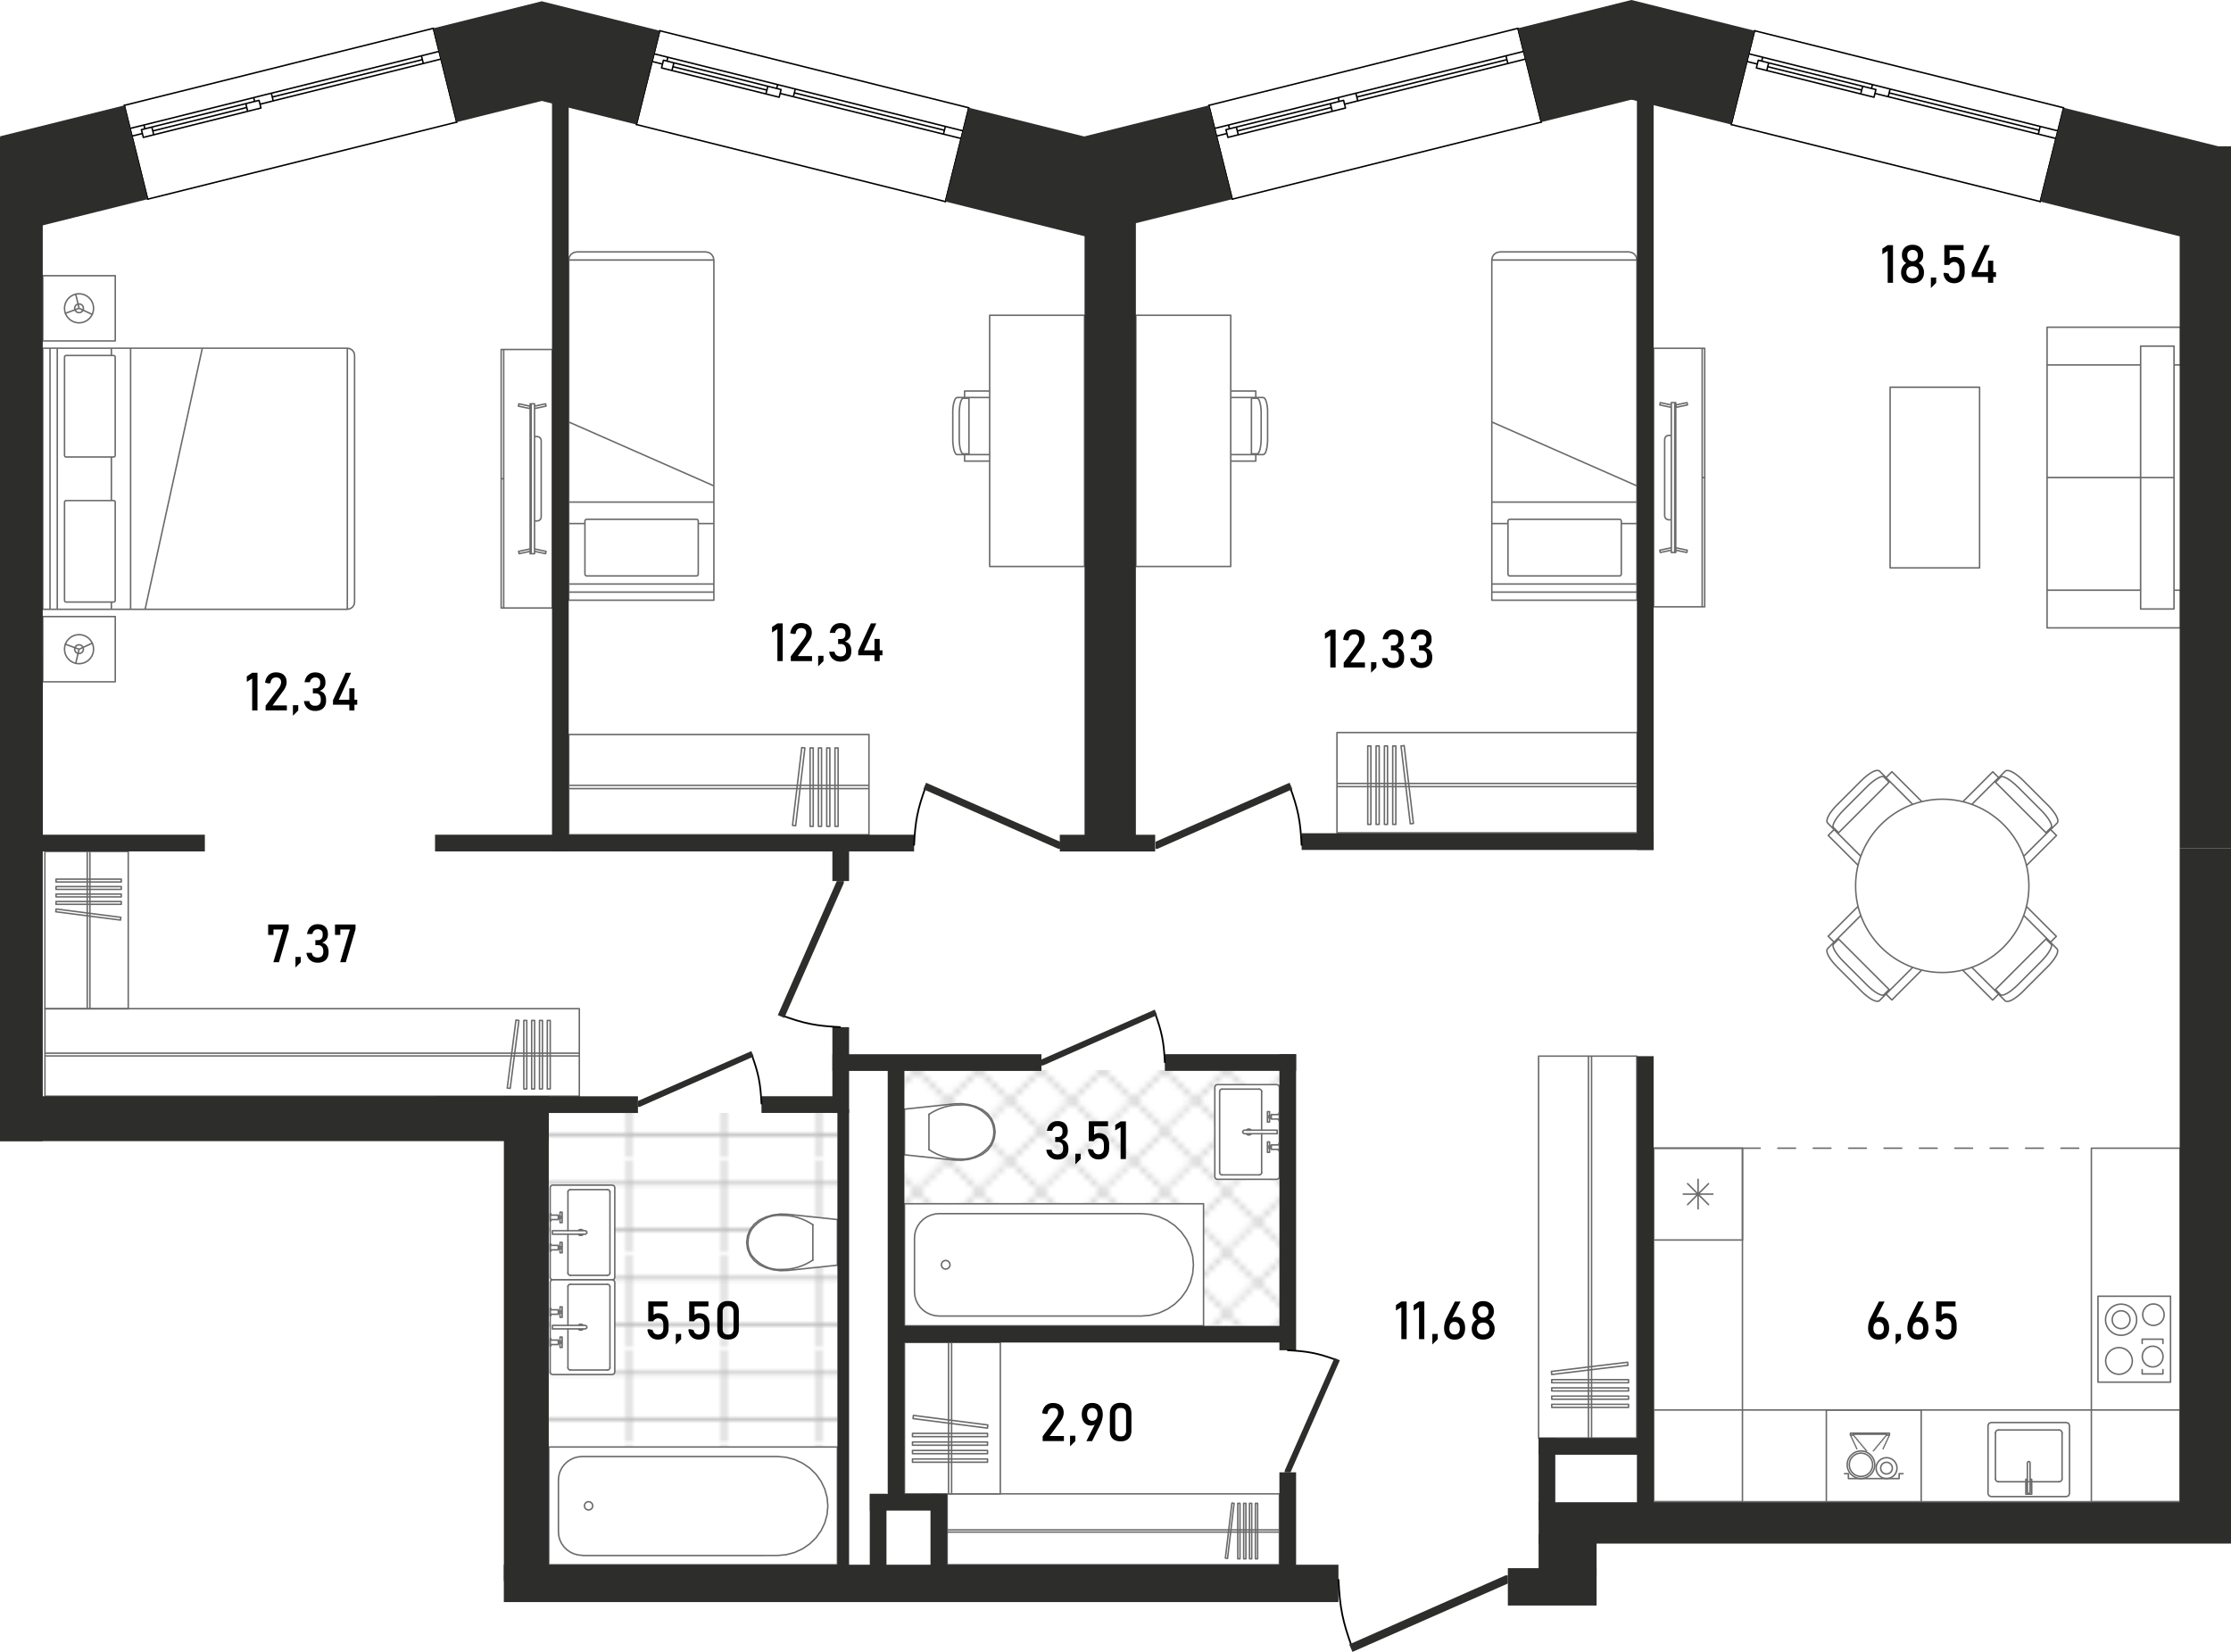 <svg xmlns="http://www.w3.org/2000/svg" viewBox="0 0 378.21 280.01"><defs><pattern id="_Новый_узор_2" width="22.92" height="23.17" x="0" y="0" patternTransform="matrix(.7 0 0 .67 -2533.74 -2038.39)" patternUnits="userSpaceOnUse"><g fill="none"><path d="M0 0h22.92v23.17H0z"/><path stroke="#b5b5b5" stroke-miterlimit="10" stroke-width=".25" d="M22.69 17.61v11.12H.23V17.61h22.46m.11-.11H.12v11.34H22.8V17.5ZM22.69 6.03v11.12H.23V6.03h22.46m.11-.11H.12v11.34H22.8V5.92ZM22.69-5.56V5.56H.23V-5.56h22.46m.11-.11H.12V5.67H22.8V-5.67Z"/></g></pattern><pattern id="_Новый_узор_4" width="9.82" height="9.82" x="0" y="0" patternTransform="matrix(1.05 0 0 1.03 223.75 1067.21)" patternUnits="userSpaceOnUse"><g fill="none"><path d="M0 0h9.82v9.82H0z"/><g fill-rule="evenodd" stroke-linecap="round" stroke-width=".25" clip-path="url(#clippath)"><path stroke="#e6e6e6" stroke-linejoin="round" d="m14.73 19.65-4.91-4.92 4.91-4.91 4.91 4.91-4.91 4.92zM4.91 19.65 0 14.73l4.91-4.91 4.91 4.91-4.91 4.92zM-4.91 19.65l-4.91-4.92 4.91-4.91L0 14.73l-4.91 4.92z"/><path stroke="#e6e6e6" stroke-linejoin="round" d="M14.73 9.82 9.82 4.91 14.73 0l4.91 4.91-4.91 4.91z"/><path stroke="#999" stroke-miterlimit="3" d="M4.91 9.82 0 4.91 4.91 0l4.91 4.91-4.91 4.91z"/><path stroke="#e6e6e6" stroke-linejoin="round" d="m-4.91 9.82-4.91-4.91L-4.91 0 0 4.91l-4.91 4.91zM14.73 0 9.82-4.91l4.91-4.91 4.91 4.91L14.73 0zM4.91 0 0-4.91l4.91-4.91 4.91 4.91L4.91 0zM-4.91 0l-4.91-4.91 4.91-4.91L0-4.91-4.91 0z"/></g></g></pattern><clipPath id="clippath"><path fill="none" d="M0 0h9.82v9.82H0z"/></clipPath></defs><g id="Flats"><path id="fl35" fill="#fff" fill-rule="evenodd" d="m371.42 33.76-25.55.41-52.39-13.06-19.43-11-12.77 10.59-52.38 13.06-48.63.41-52.38-13.06-13.93-12.4L77.42 20.7 25.04 33.76l-21.41 3.9 1.79 150.38 84.71 1.61 1.04 81.87 178.99.05v-10.38l104.67.46V46.42l-3.41-12.66z"/></g><g id="Grid"><path fill="url(#_Новый_узор_2)" d="M93.03 188.65h48.93v76.58H93.03z"/><path fill="url(#_Новый_узор_4)" d="M153.33 181.38h63.57v43.35h-63.57z"/></g><g id="Mebel"><g fill="none" stroke="#6a6a6a" stroke-linecap="round" stroke-linejoin="round" stroke-width=".25"><path d="M347.03 100.03V80.94m0 0h15.85m0 0v19.09m0 0h-15.85M347.03 80.95V61.86m0 0h15.85m0 0v19.09m0 0h-15.85M347.03 61.86v-6.39m0 0h22.65m0 0v6.39m0 0h-1.13m-5.66 0h-15.85M347.03 106.43v-6.39m0 0h15.85m5.66 0h1.13m0 0v6.39m0 0h-22.65M368.55 80.95h-5.66m0 0V58.67m0 0h5.66m0 0v22.28M368.55 80.95h-5.66m0 0v22.28m0 0h5.66m0 0V80.95"/></g><g fill="none" stroke="#6a6a6a" stroke-linecap="round" stroke-linejoin="round" stroke-width=".25"><path d="M288.99 102.86V59.04m0 0h-8.66m0 0v43.82m0 0h8.66M288.56 102.86V59.04M288.99 80.95h-.43M288.99 102.86h-.43M283.91 68.24h-.58m0 0v25.41m0 0h.58m0 0V68.24M283.33 69.05l-1.95-.41m0 0 .08-.39m0 0 1.87.39m0 0v.41M283.33 73.8h-.48m0 0-.32.09m0 0-.24.24m0 0-.09.33m0 0v13m0 0 .09.32m0 0 .24.24m0 0 .32.09m0 0h.48m0 0v-14.3M284.12 69.05l1.95-.41m0 0-.08-.39m0 0-1.87.39m0 0v.41M283.33 92.85l-1.95.41m0 0 .08.39m0 0 1.87-.39m0 0v-.41M284.08 92.85l1.95.41m0 0-.08.39m0 0-1.87-.39m0 0v-.41M284.08 68.24h-.17m0 0v25.41m0 0h.17m0 0V68.24"/></g><path fill="none" stroke="#6a6a6a" stroke-linecap="round" stroke-linejoin="round" stroke-width=".25" d="M335.59 96.26h-15.17V65.64h15.17z"/><g fill="none" stroke="#6a6a6a" stroke-linecap="round" stroke-linejoin="round" stroke-width=".25"><path d="M295.4 210.19h-15.06m0 0v-15.56m0 0h15.06m0 0v15.56M287.87 199.9v5.02M289.64 200.64l-3.55 3.55M290.38 202.41h-5.03M289.64 204.19l-3.55-3.55"/></g><path fill="none" stroke="#6a6a6a" stroke-linecap="round" stroke-linejoin="round" stroke-width=".25" d="M350.33 241.13h-12.8m0 0-.36.15m0 0-.15.35m0 0v11.55m0 0 .15.35m0 0 .36.15m0 0h12.8m0 0 .35-.15m0 0 .15-.35m0 0v-11.55m0 0-.15-.35m0 0-.35-.15M349.07 242.39h-10.29M338.28 242.89v7.78M338.78 251.17h10.29M349.57 250.67v-7.78"/><path fill="#999" fill-rule="evenodd" d="M349.07 242.39h.07s-.03-.07-.07-.07-.07.03-.07.07.03.07.07.07.07-.03.07-.07h-.07Z"/><path fill="none" stroke="#6a6a6a" stroke-linecap="round" stroke-linejoin="round" stroke-width=".25" d="M338.28 242.89c0-.28.23-.5.5-.5M338.78 251.17c-.28 0-.5-.22-.5-.5M349.57 250.67c0 .28-.22.5-.5.5M349.07 242.39c.28 0 .5.22.5.5M344.15 247.96l-.07-.16m0 0-.16-.07m0 0-.16.07m0 0-.07.16m0 0v4.97m0 0 .07.16m0 0 .16.07m0 0 .16-.07m0 0 .07-.16m0 0v-4.97M344.43 251.65h-.27m0 0v1.28m0 0-.07.16m0 0-.16.07m0 0-.16-.07m0 0-.07-.16m0 0v-1.28m0 0h-.27m0 0v1.63m0 0h1m0 0v-1.63M344.42 250.75h-.27m0 0v.88m0 0h.27m0 0v-.88M343.43 250.75v.88m0 0h.27m0 0v-.88m0 0h-.27M280.33 239h89.27m0 0v15.56m0 0h-89.27m0 0V239"/><g fill="none" stroke="#6a6a6a" stroke-linecap="round" stroke-linejoin="round" stroke-width=".25"><path d="M355.66 219.72v14.56m0 0h12.3m0 0v-14.56m0 0h-12.3M363.15 227h3.52M366.67 227v.73M363.15 227v.73M363.15 232.89h3.52M366.67 232.16v.73M363.15 232.16v.73M365.06 221.03c1.01 0 1.82.82 1.82 1.82s-.82 1.82-1.82 1.82-1.82-.82-1.82-1.82.81-1.82 1.82-1.82ZM359.58 221.06c1.46 0 2.64 1.18 2.64 2.64s-1.18 2.64-2.64 2.64-2.64-1.18-2.64-2.64 1.18-2.64 2.64-2.64Z"/><path d="M359.58 222.19c.83 0 1.51.67 1.51 1.51s-.67 1.51-1.51 1.51-1.51-.67-1.51-1.51.67-1.51 1.51-1.51ZM364.93 228.19c.97 0 1.76.79 1.76 1.76s-.79 1.76-1.76 1.76-1.76-.79-1.76-1.76.79-1.76 1.76-1.76ZM359.22 228.43c1.25 0 2.26 1.01 2.26 2.26s-1.01 2.26-2.26 2.26-2.26-1.01-2.26-2.26 1.01-2.26 2.26-2.26Z"/></g><g fill="none" stroke="#6a6a6a" stroke-linecap="round" stroke-linejoin="round" stroke-width=".25"><path d="M313.14 248.29c0-1.29 1.05-2.34 2.34-2.34s2.34 1.05 2.34 2.34-1.05 2.34-2.34 2.34-2.34-1.05-2.34-2.34Z"/><path d="M313.5 248.29c0-1.1.89-1.98 1.98-1.98s1.98.89 1.98 1.98-.89 1.98-1.98 1.98-1.98-.89-1.98-1.98ZM318.05 248.86c0-.98.79-1.77 1.77-1.77s1.77.79 1.77 1.77-.79 1.77-1.77 1.77-1.77-.79-1.77-1.77Z"/><path d="M318.82 248.86c0-.55.44-.99.99-.99s.99.44.99.99-.44.99-.99.99-.99-.44-.99-.99ZM312.69 249.8h.66m0 0v.83m0 0h8.6m0 0v-.83m0 0h.66M313.7 242.94h6.61m0 0v.33m0 0h-.5m0 0v-.16m0 0h-5.62m0 0v.16m0 0h-.5m0 0v-.33M313.7 243.26l.03.07m.1.21.03.07m.1.21.03.07m.1.21.03.07m.1.21.03.07m.1.21.03.07m.1.21.03.07m.1.21.03.07m.1.21.03.07M320.31 243.26l-.03.07m-.1.21-.03.07m-.1.21-.03.07m-.1.21-.03.07m-.1.21-.03.07m-.1.21-.03.07m-.1.21-.03.07m-.1.21-.03.07m-.1.21-.03.07M313.7 243.26h.05m.08 0h.08m.08 0h.08m.08 0h.05m0 0 .03.04m.15.18.05.06m.15.18.05.06m.15.18.05.06m.15.18.05.06m.15.18.05.06m.15.18.05.06m.15.18.05.06m.15.18.05.06m.15.18.05.06m.15.18.05.06m.15.18.03.04M320.31 243.26h-.05m-.08 0h-.08m-.08 0h-.08m-.08 0h-.05m0 0-.03.04m-.15.18-.05.06m-.15.18-.05.06m-.15.18-.05.06m-.15.18-.05.06m-.15.18-.05.06m-.15.18-.05.06m-.15.18-.05.06m-.15.18-.05.06m-.15.18-.05.06m-.15.18-.05.06m-.15.18-.03.04M325.69 254.57v-15.56m0 0h-16.08m0 0v15.56m0 0h16.08"/></g><path fill="none" stroke="#6a6a6a" stroke-linecap="round" stroke-linejoin="round" stroke-width=".25" d="M295.39 194.63v59.93h-15.06v-59.93zM369.6 194.63v59.93h-15.06v-59.93z"/><path fill="none" stroke="#6a6a6a" stroke-dasharray="0 0 3 3" stroke-linecap="round" stroke-linejoin="round" stroke-width=".25" d="M295.39 194.63h59.15"/><g fill="none" stroke="#6a6a6a" stroke-linecap="round" stroke-linejoin="round" stroke-width=".25"><path d="M169.58 253.22h-16.25m0 0v-25.66m0 0h16.25m0 0v25.66M161.32 227.57h-.52m0 0v25.66m0 0h.52m0 0v-25.66M154.69 247.86h12.72m0 0v-.55m0 0h-12.72m0 0v.55M154.69 246.41h12.72m0 0v-.55m0 0h-12.72m0 0v.55M154.69 244.97h12.72m0 0v-.54m0 0h-12.72m0 0v.54M154.69 243.52h12.72m0 0v-.55m0 0h-12.72m0 0v.55M154.78 240.46l12.62 1.62m0 0 .06-.54m0 0-12.62-1.62m0 0-.06.54"/></g><g fill="none" stroke="#6a6a6a" stroke-linecap="round" stroke-linejoin="round" stroke-width=".25"><path d="M216.89 253.22v12.01m0 0h-56.32m0 0v-12.01m0 0h56.32M160.58 259.32v.38m0 0h56.32m0 0v-.38m0 0h-56.32M213.2 264.23v-9.4m0 0h-.38m0 0v9.4m0 0h.38M212.2 264.23v-9.4m0 0h-.38m0 0v9.4m0 0h.38M211.21 264.23v-9.4m0 0h-.38m0 0v9.4m0 0h.38M210.21 264.23v-9.4m0 0h-.38m0 0v9.4m0 0h.38M208.1 264.16l1.11-9.33m0 0-.37-.05m0 0-1.11 9.33m0 0 .37.05"/></g><g fill="none" stroke="#6a6a6a" stroke-linecap="round" stroke-linejoin="round" stroke-width=".25"><path d="M260.83 243.75h16.64m0 0v-64.73m0 0h-16.64m0 0v64.73M269.28 179.03h.53m0 0v64.73m0 0h-.53m0 0v-64.73M276.08 238.57h-13.02m0 0v-.53m0 0h13.02m0 0v.53M276.08 237.18h-13.02m0 0v-.53m0 0h13.02m0 0v.53M276.08 235.78h-13.02m0 0v-.53m0 0h13.02m0 0v.53M276.08 234.39h-13.02m0 0v-.53m0 0h13.02m0 0v.53M275.98 231.43l-12.92 1.56m0 0-.06-.52m0 0 12.92-1.56m0 0 .06.52"/></g><g fill="#fff" stroke="#6a6a6a" stroke-linecap="round" stroke-linejoin="round" stroke-width=".25"><path d="M93.03 245.28h48.93v19.96H93.03zM98.74 263.64l-.71-.06m0 0-.69-.18m0 0-.64-.29m0 0-.58-.4m0 0-.5-.49m0 0-.41-.57m0 0-.3-.63m0 0-.18-.67m0 0-.06-.69m0 0v-8.79m0 0 .06-.69m0 0 .18-.67m0 0 .3-.63m0 0 .41-.57m0 0 .5-.49m0 0 .58-.4m0 0 .64-.29m0 0 .69-.18m0 0 .71-.06m0 0h33.03m0 0 1.49.13m0 0 1.44.38m0 0 1.35.62m0 0 1.22.84m0 0 1.06 1.03m0 0 .86 1.2m0 0 .63 1.32m0 0 .39 1.41m0 0 .13 1.46m0 0-.13 1.46m0 0-.39 1.41m0 0-.63 1.32m0 0-.86 1.2m0 0-1.06 1.03m0 0-1.22.84m0 0-1.35.62m0 0-1.44.38m0 0-1.49.13m0 0H98.74"/><path d="M99.08 255.25c0-.39.31-.7.7-.7s.7.32.7.7-.31.7-.7.7-.7-.31-.7-.7Z"/></g><g fill="#fff" stroke="#6a6a6a" stroke-linecap="round" stroke-linejoin="round" stroke-width=".25"><path d="M153.33 204.05h50.7v20.68h-50.7zM159.24 223.08l-.73-.06m0 0-.71-.19m0 0-.67-.3m0 0-.6-.41m0 0-.52-.51m0 0-.42-.59m0 0-.31-.65m0 0-.19-.7m0 0-.06-.72m0 0v-9.1m0 0 .06-.72m0 0 .19-.7m0 0 .31-.65m0 0 .42-.59m0 0 .52-.51m0 0 .6-.41m0 0 .67-.3m0 0 .71-.19m0 0 .73-.06m0 0h34.22m0 0 1.54.13m0 0 1.49.39m0 0 1.4.64m0 0 1.27.87m0 0 1.09 1.07m0 0 .89 1.24m0 0 .65 1.37m0 0 .4 1.46m0 0 .13 1.51m0 0-.13 1.51m0 0-.4 1.46m0 0-.65 1.37m0 0-.89 1.24m0 0-1.09 1.07m0 0-1.27.87m0 0-1.4.64m0 0-1.49.39m0 0-1.54.13m0 0h-34.22"/><path d="M159.59 214.39c0-.4.33-.73.73-.73.4 0 .73.33.73.73s-.33.73-.73.73-.73-.33-.73-.73Z"/></g><g fill="#fff" stroke="#6a6a6a" stroke-linecap="round" stroke-linejoin="round" stroke-width=".25"><path d="M141.96 206.72v7.74l-8.42.89-1.24.04-1.24-.15-1.19-.34-1.13-.52-.89-.7-.69-.91-.43-1.05-.15-1.13.15-1.13.43-1.05.69-.9.89-.71 1.13-.52 1.19-.34 1.24-.15 1.24.04 8.42.89zM137.8 213.59v-2.99M137.8 210.6v-3"/><path d="M126.79 210.6c0 .8.23 1.58.64 2.23M127.44 212.82c1.25 1.61 3.08 2.48 4.96 2.36M132.4 215.18c1.9.05 3.77-.5 5.4-1.59M137.8 207.6c-1.64-1.09-3.51-1.65-5.4-1.59M132.4 206.01c-1.88-.12-3.71.75-4.96 2.36M127.44 208.37c-.41.65-.64 1.42-.64 2.23"/></g><g fill="#fff" stroke="#6a6a6a" stroke-linecap="round" stroke-linejoin="round" stroke-width=".25"><path d="M153.33 188.01v7.74l8.42.89 1.24.04 1.23-.15 1.2-.34 1.12-.52.9-.7.68-.91.43-1.05.15-1.13-.15-1.13-.43-1.05-.68-.91-.9-.7-1.12-.52-1.2-.34-1.23-.15-1.24.04-8.42.89zM157.48 194.87v-2.99M157.48 191.88v-2.99"/><path d="M168.49 191.88c0 .8-.23 1.58-.64 2.23M167.85 194.1c-1.25 1.61-3.08 2.48-4.96 2.36M162.89 196.46c-1.9.05-3.77-.5-5.4-1.59M157.48 188.89c1.64-1.09 3.51-1.65 5.4-1.59M162.89 187.29c1.88-.12 3.71.75 4.96 2.36M167.85 189.65c.41.65.64 1.42.64 2.23"/></g><g fill="#fff" stroke="#6a6a6a" stroke-linecap="round" stroke-linejoin="round" stroke-width=".25"><path d="M104.22 201.27v15.29l-.12.27-.29.11H93.68l-.29-.11-.12-.27v-15.29l.12-.27.29-.11h10.13l.29.11.12.27zM96.28 202.02v6.59m0 .61v6.59M96.69 216.18h6.3M103.4 215.8v-13.78M102.99 201.65h-6.3"/><path d="M96.69 216.18c-.23 0-.41-.17-.41-.38M103.4 215.8c0 .21-.18.38-.41.38M102.99 201.65c.23 0 .41.17.41.38M96.28 202.02c0-.21.18-.38.41-.38M98.01 208.61c.1-.12.26-.2.44-.2s.34.08.44.2h-.88Zm.88.61c-.1.12-.26.2-.44.2s-.34-.08-.44-.2h.88ZM93.65 209.22v-.61m0 0h5.61m0 0 .22.17m0 0v.26m0 0-.22.17m0 0h-5.61M94.64 206.73h-1.18m0 0v.06m0 0h-.1m0 0v.19m0 0h-.1m0 0v-1.26m0 0h.1m0 0v.19m0 0h.1m0 0v.06m0 0h1.18m0 0v.22m0 0h.3m0 0v-.72m0 0h.36m0 0v1.77m0 0h-.36m0 0v-.72m0 0h-.3m0 0v.21M94.64 211.1h-1.18m0 0v-.06m0 0h-.1m0 0v-.19m0 0h-.1m0 0v1.26m0 0h.1m0 0v-.19m0 0h.1m0 0v-.06m0 0h1.18m0 0v-.22m0 0h.3m0 0v.72m0 0h.36m0 0v-1.77m0 0h-.36m0 0v.72m0 0h-.3m0 0v-.21M94.94 206.18l.05.05M94.94 206.51l.05-.05M94.64 206.18v.33M94.94 211.64l.05-.04M94.94 211.32l.05.04M94.64 211.64v-.32M94.94 206.35c0-.09.08-.16.18-.16s.18.07.18.16-.08.16-.18.16-.18-.07-.18-.16ZM94.94 211.48c0-.09.08-.16.18-.16s.18.07.18.16-.08.16-.18.16-.18-.07-.18-.16Z"/></g><g fill="#fff" stroke="#6a6a6a" stroke-linecap="round" stroke-linejoin="round" stroke-width=".25"><path d="M205.94 184.23v15.29l.12.27.29.11h10.13l.29-.11.12-.27v-15.29l-.12-.27-.29-.11h-10.13l-.29.11-.12.27zM213.88 184.99v6.59m0 .61v6.59M213.47 199.15h-6.3M206.76 198.77v-13.78M207.17 184.61h6.3"/><path d="M213.47 199.15c.23 0 .41-.17.41-.38M206.76 198.77c0 .21.18.38.41.38M207.17 184.61c-.23 0-.41.17-.41.38M213.88 184.99c0-.21-.18-.38-.41-.38M212.15 191.58c-.1-.12-.26-.2-.44-.2s-.34.08-.44.2h.88Zm-.88.61c.1.12.26.2.44.2s.34-.08.44-.2h-.88ZM216.51 192.18v-.61m0 0h-5.61m0 0-.22.17m0 0v.26m0 0 .22.17m0 0h5.61M215.52 189.69h1.18m0 0v.06m0 0h.1m0 0v.19m0 0h.1m0 0v-1.26m0 0h-.1m0 0v.19m0 0h-.1m0 0v.06m0 0h-1.18m0 0v.22m0 0h-.3m0 0v-.72m0 0h-.36m0 0v1.77m0 0h.36m0 0v-.72m0 0h.3m0 0v.21M215.52 194.07h1.18m0 0v-.06m0 0h.1m0 0v-.19m0 0h.1m0 0v1.26m0 0h-.1m0 0v-.19m0 0h-.1m0 0v-.06m0 0h-1.18m0 0v-.22m0 0h-.3m0 0v.72m0 0h-.36m0 0v-1.77m0 0h.36m0 0v.72m0 0h.3m0 0v-.21M215.22 189.15l-.05.05M215.22 189.48l-.05-.05M215.52 189.15v.33M215.22 194.61l-.05-.05M215.22 194.28l-.05.05M215.52 194.61v-.33M215.22 189.31c0-.09-.08-.16-.18-.16s-.18.07-.18.16.08.16.18.16.18-.07.18-.16ZM215.22 194.45c0-.09-.08-.16-.18-.16s-.18.07-.18.16.08.16.18.16.18-.07.18-.16Z"/></g><g fill="#fff" stroke="#6a6a6a" stroke-linecap="round" stroke-linejoin="round" stroke-width=".25"><path d="M104.22 217.32v15.29l-.12.27-.29.11H93.68l-.29-.11-.12-.27v-15.29l.12-.27.29-.11h10.13l.29.11.12.27zM96.28 218.07v6.59m0 .61v6.59M96.69 232.23h6.3M103.4 231.85v-13.78M102.99 217.7h-6.3"/><path d="M96.69 232.23c-.23 0-.41-.17-.41-.38M103.4 231.85c0 .21-.18.38-.41.38M102.99 217.7c.23 0 .41.17.41.38M96.28 218.07c0-.21.18-.38.41-.38M98.01 224.66c.1-.12.26-.2.44-.2s.34.08.44.2h-.88Zm.88.61c-.1.12-.26.2-.44.2s-.34-.08-.44-.2h.88ZM93.65 225.27v-.61m0 0h5.61m0 0 .22.17m0 0v.26m0 0-.22.17m0 0h-5.61M94.64 222.78h-1.18m0 0v.06m0 0h-.1m0 0v.19m0 0h-.1m0 0v-1.26m0 0h.1m0 0v.19m0 0h.1m0 0v.06m0 0h1.18m0 0v.22m0 0h.3m0 0v-.72m0 0h.36m0 0v1.77m0 0h-.36m0 0v-.72m0 0h-.3m0 0v.21M94.64 227.15h-1.18m0 0v-.06m0 0h-.1m0 0v-.19m0 0h-.1m0 0v1.26m0 0h.1m0 0v-.19m0 0h.1m0 0v-.06m0 0h1.18m0 0v-.22m0 0h.3m0 0v.72m0 0h.36m0 0v-1.77m0 0h-.36m0 0v.72m0 0h-.3m0 0v-.21M94.94 222.23l.05.05M94.94 222.56l.05-.05M94.64 222.23v.33M94.94 227.69l.05-.04M94.94 227.37l.05.04M94.64 227.69v-.32M94.94 222.4c0-.09.08-.16.18-.16s.18.07.18.16-.08.16-.18.16-.18-.07-.18-.16ZM94.94 227.53c0-.09.08-.16.18-.16s.18.07.18.16-.08.16-.18.16-.18-.07-.18-.16Z"/></g><g fill="none" stroke="#6a6a6a" stroke-linecap="round" stroke-linejoin="round" stroke-width=".25"><path d="m347.05 136.37-3.99-3.99m0 0-.41-.4m0 0-.42-.36m0 0-.41-.32m0 0-.39-.27m0 0h-.02m0 0-.36-.21m0 0-.32-.14m0 0h-.02m0 0-.27-.07m0 0h-.03m0 0h-.21m0 0h-.03m0 0h-.03m0 0h-.03m0 .01-.15.08m0 0-.02.02m0 0h-.01m0 0-1.1 1.1m0 0-1-1m0 0-5.07 5.07m10.8 10.8 5.07-5.07m0 0-1-1m0 0 1.1-1.1m0 0h.01m0-.01.02-.02m0 0 .08-.15m0 0v-.03m.01 0v-.03m0 0v-.03m0 0v-.21m0 0v-.03m0 0-.07-.27m0 0v-.02m0 0-.14-.32m0 0-.21-.37m0 0v-.02m-.01 0-.27-.39m0 0-.32-.41m0 0-.36-.42m0 0-.4-.41M338.16 132.47l8.8 8.8M338.28 132.59l.87-.87M346.84 141.15l.87-.87M343.07 145.15l4.54-4.53M334.27 136.35l4.54-4.53M342.05 133.37l4 4M339.15 131.72c.34-.34 1.64.4 2.9 1.66M346.05 137.37c1.26 1.26 2 2.56 1.66 2.9M311.49 163.95l3.99 3.99m0 0 .41.4m0 0 .42.36m0 0 .41.32m0 0 .39.27m0 0h.02m0 .01.37.21m0 0 .32.14m0 0h.02m0 0 .27.07m0 0h.03m0 0h.21m0 0h.03m0 0h.03m0 0h.03m0-.01.15-.08m0 0 .02-.02m0 0h.01m0-.01 1.1-1.1m0 0 1 1m0 0 5.07-5.07m-10.8-10.8-5.07 5.07m0 0 1 1m0 0-1.1 1.1m0 0h0m0 .01-.02.02m0 0-.08.15m0 0v.03m-.01 0v.03m0 0v.03m0 0v.21m0 0v.03m0 0 .07.27m0 0v.02m0 0 .14.32m0 0 .21.36m0 0v.02m0 0 .27.39m0 0 .32.41m0 0 .36.42m0 0 .4.41M320.37 167.85l-8.8-8.8M320.25 167.73l-.87.88M311.69 159.17l-.87.87M315.46 155.17l-4.53 4.53M324.26 163.97l-4.53 4.53M316.48 166.95l-4-4M319.38 168.61c-.34.34-1.64-.4-2.9-1.66M312.48 162.95c-1.26-1.26-2-2.56-1.66-2.9M315.48 132.38l-3.99 3.99m0 0-.4.41m0 0-.36.42m0 0-.32.41m0 0-.27.39m0 0v.02m0 0-.21.37m0 0-.14.32m0 0v.02m0 0-.07.27m0 0v.03m0 0v.21m0 0v.03m0 0v.03m0 0v.03m.01 0 .08.15m0 0 .02.02m0 0h0m0 .01 1.1 1.1m0 0-1 1m0 0 5.07 5.07m10.8-10.8-5.07-5.07m0 0-1 1m0 0-1.1-1.1m0 0h0m0 0-.03-.02m0 0-.15-.08m0 0h-.03m0-.01h-.03m0 0h-.03m0 0h-.21m0 0h-.03m0 0-.27.07m0 0h-.02m0 0-.32.14m0 0-.37.21m0 0h-.01m0 0-.39.27m0 0-.41.32m0 0-.42.36m0 0-.41.4M311.57 141.27l8.8-8.8M311.69 141.15l-.87-.87M320.25 132.59l-.87-.87M324.26 136.35l-4.53-4.53M315.46 145.15l-4.53-4.53M312.48 137.37l4-4M310.82 140.28c-.34-.34.4-1.64 1.66-2.9M316.48 133.37c1.26-1.26 2.56-2 2.9-1.66M343.05 167.94l3.99-3.99m0 0 .4-.41m0 0 .36-.42m0 0 .32-.41m0 0 .27-.39m0 0v-.02m.01 0 .21-.36m0 0 .14-.32m0 0v-.02m0 0 .07-.27m0 0v-.03m0 0v-.21m0 0v-.03m0 0v-.03m0 0V161m-.01 0-.08-.15m0 0-.02-.02m0 0h-.01m0-.01-1.1-1.1m0 0 1-1m0 0-5.07-5.07m-10.8 10.8 5.07 5.07m0 0 1-1m0 0 1.1 1.1m0 0h.01m0 .01.02.02m0 0 .15.08m0 0h.03m0 .01h.03m0 0h.03m0 0h.21m0 0h.03m0 0 .27-.07m0 0h.03m0 0 .32-.14m0 0 .36-.21m0 0h.02m0-.01.39-.27m0 0 .41-.32m0 0 .42-.36m0 0 .41-.4M346.96 159.05l-8.8 8.8M346.84 159.17l.87.87M338.28 167.73l.87.88M334.27 163.97l4.54 4.53M343.07 155.17l4.54 4.53M346.05 162.95l-4 4M347.71 160.04c.34.34-.4 1.64-1.66 2.9M342.05 166.95c-1.26 1.26-2.56 2-2.9 1.66M343.95 150.16c0 8.11-6.58 14.69-14.69 14.69s-14.69-6.57-14.69-14.69 6.58-14.69 14.69-14.69 14.69 6.58 14.69 14.69Z"/></g><g fill="none" stroke="#6a6a6a" stroke-linecap="round" stroke-linejoin="round" stroke-width=".25"><path d="M7.61 144.33h14.13m0 0v26.68m0 0H7.61m0 0v-26.68M14.79 171.01h.45m0 0v-26.68m0 0h-.45m0 0v26.68M20.56 149.02H9.5m0 0v.48m0 0h11.06m0 0v-.48M20.56 150.28H9.5m0 0v.48m0 0h11.06m0 0v-.48M20.56 151.55H9.5m0 0v.48m0 0h11.06m0 0v-.48M20.56 152.81H9.5m0 0v.48m0 0h11.06m0 0v-.48M20.48 155.49l-10.97-1.41m0 0-.05.47m0 0 10.97 1.41m0 0 .05-.47"/></g><g fill="none" stroke="#6a6a6a" stroke-linecap="round" stroke-linejoin="round" stroke-width=".25"><path d="M98.21 170.98v14.83m0 0H7.62m0 0v-14.83m0 0h90.59M7.62 178.52v.47m0 0h90.59m0 0v-.47m0 0H7.62M93.28 184.58v-11.61m0 0h-.5m0 0v11.61m0 0h.5M91.96 184.58v-11.61m0 0h-.5m0 0v11.61m0 0h.5M90.63 184.58v-11.61m0 0h-.5m0 0v11.61m0 0h.5M89.3 184.58v-11.61m0 0h-.5m0 0v11.61m0 0h.5M86.49 184.49l1.48-11.52m0 0-.5-.06m0 0-1.48 11.52m0 0 .5.06"/></g><g fill="none" stroke="#6a6a6a" stroke-linecap="round" stroke-linejoin="round" stroke-width=".25"><path d="M13.4 107.58c-1.36 0-2.46 1.1-2.46 2.46s1.1 2.46 2.46 2.46 2.46-1.1 2.46-2.46-1.1-2.46-2.46-2.46Z"/><path d="M13.4 109.3c-.41 0-.74.33-.74.74s.33.74.74.74.74-.33.74-.74-.33-.74-.74-.74ZM13.4 49.8c-1.36 0-2.46 1.1-2.46 2.46s1.1 2.46 2.46 2.46 2.46-1.1 2.46-2.46-1.1-2.46-2.46-2.46Z"/><path d="M13.4 51.52c-.41 0-.74.33-.74.74s.33.74.74.74.74-.33.74-.74-.33-.74-.74-.74ZM58.88 103.28V59.02m0 0H9.71m0 0v44.26m0 0h49.17M60.11 102.05v-41.8m0 0-.09-.47m0 0-.27-.4m0 0-.4-.27m0 0-.47-.09m0 0v44.26m0 0 .47-.09m0 0 .4-.27m0 0 .27-.4m0 0 .09-.47M7.25 103.28V59.02m0 0h2.46m0 0v44.26m0 0H7.25M7.25 59.02v44.26m0 0h1.23m0 0V59.02m0 0H7.25M7.25 57.79V46.73m0 0h12.29m0 0v11.06m0 0H7.25M7.25 104.51v11.06m0 0h12.29m0 0v-11.06m0 0H7.25M10.94 77.22V60.5m0 0 .07-.17m0 0 .17-.07m0 0h8.11m0 0 .17.07m0 0 .07.17m0 0v16.72m0 0-.07.17m0 0-.17.07m0 0h-8.11m0 0-.17-.07m0 0-.07-.17M10.94 85.09v16.72m0 0 .07.17m0 0 .17.07m0 0h8.11m0 0 .17-.07m0 0 .07-.17m0 0V85.09m0 0-.07-.17m0 0-.17-.07m0 0h-8.11m0 0-.17.07m0 0-.07.17M18.88 103.28v-1.23M18.88 84.84v-7.38M18.88 60.25v-1.23M22.14 103.28V59.02m0 0H34.3m0 0-9.7 44.26m0 0h-2.46M12.84 112.44l.56-2.39m0 0 2.23-1.03m0 0-2.23 1.03m0 0-2.31-.85M12.84 49.87l.56 2.39m0 0 2.23 1.03m0 0-2.23-1.03m0 0-2.31.85"/></g><g fill="none" stroke="#6a6a6a" stroke-linecap="round" stroke-linejoin="round" stroke-width=".25"><path d="M84.96 103.06V59.24m0 0h8.66m0 0v43.82m0 0h-8.66M85.39 103.06V59.24M84.96 81.15h.43M84.96 103.06h.43M90.04 68.45h.58m0 0v25.41m0 0h-.58m0 0V68.45M90.62 69.25l1.95-.41m0 0-.08-.39m0 0-1.87.39m0 0v.41M90.62 74h.48m0 0 .32.09m0 0 .24.24m0 0 .09.33m0 0v13m0 0-.09.32m0 0-.24.24m0 0-.32.09m0 0h-.48m0 0v-14.3M89.83 69.25l-1.95-.41m0 0 .08-.39m0 0 1.87.39m0 0v.41M90.62 93.05l1.95.41m0 0-.08.39m0 0-1.87-.39m0 0v-.41M89.87 93.05l-1.95.41m0 0 .08.39m0 0 1.87-.39m0 0v-.41M89.87 68.45h.17m0 0v25.41m0 0h-.17m0 0V68.45"/></g><g fill="none" stroke="#6a6a6a" stroke-linecap="round" stroke-linejoin="round" stroke-width=".25"><path d="M147.31 124.5v16.99m0 0H96.42m0 0V124.5m0 0h50.89M96.42 133.13v.54m0 0h50.89m0 0v-.54m0 0H96.42M142.08 140.07v-13.29m0 0h-.53m0 0v13.29m0 0h.53M140.68 140.07v-13.29m0 0h-.53m0 0v13.29m0 0h.53M139.27 140.07v-13.29m0 0h-.53m0 0v13.29m0 0h.53M137.86 140.07v-13.29m0 0h-.53m0 0v13.29m0 0h.53M134.88 139.97l1.57-13.19m0 0-.53-.06m0 0-1.57 13.19m0 0 .53.06"/></g><g fill="none" stroke="#6a6a6a" stroke-linecap="round" stroke-linejoin="round" stroke-width=".25"><path d="M161.52 70.03v4.39m0 0v.45m.01 0 .03.43m0 0 .05.4m0 0 .07.36m0 0h0m0 .01.08.32m0 0 .1.26m0 0v.02m0 0 .11.19m0 0v.02m.01 0 .12.12m0 0h.02m0 .01h.02m0 .01h.02m0 0 .12.04m0 0h.02m0 0h.01m0 0h1.21m0 0v1.1m0 0h4.16m0-11.88h-4.16m0 0v1.1m0 0h-1.21m0 0h-.01m0 0h-.02m0 0-.12.04m0 0h-.02m0 0h-.02m0 .01h-.02m0 .01-.12.12m0 0v.02m-.01 0-.11.19m0 0v.02m0 0-.1.26m0 0-.09.32m0 0h0m0 .01-.07.36m0 0-.05.4m0 0-.03.43m0 0v.45M164.26 77.06v-9.68M164.26 76.93h-.96M164.26 67.51h-.96M167.71 67.38h-4.16M167.71 77.06h-4.16M162.62 74.42v-4.4M163.3 76.93c-.38 0-.68-1.12-.68-2.51M162.62 70.02c0-1.39.31-2.51.69-2.51M167.77 96.02V53.44h16.08v42.58z"/></g><g fill="none" stroke="#6a6a6a" stroke-linecap="round" stroke-linejoin="round" stroke-width=".25"><path d="M121.02 44.07h-24.6m0 0V99m0 0h24.6m0 0V44.07M119.64 42.7H97.79m0 0-.53.1m0 0-.45.3m0 0-.3.45m0 0-.1.53m0 0h24.6m0 0-.1-.53m0 0-.3-.45m0 0-.45-.3m0 0-.53-.1M121.02 101.74h-24.6m0 0v-2.75m0 0h24.6m0 0v2.75M96.42 101.74h24.6m0 0v-1.37m0 0h-24.6m0 0v1.37M99.43 97.62h18.67m0 0 .19-.08m0 0 .08-.19m0 0v-9.06m0 0-.08-.19m0 0-.19-.08m0 0H99.43m0 0-.19.08m0 0-.08.19m0 0v9.06m0 0 .08.19m0 0 .19.08M121.02 88.75h-2.64M99.15 88.75h-2.7M121.02 85.11h-24.6m0 0V71.53m0 0 24.6 10.83m0 0v2.75"/></g><g fill="none" stroke="#6a6a6a" stroke-linecap="round" stroke-linejoin="round" stroke-width=".25"><path d="M226.65 124.17v16.99m0 0h50.89m0 0v-16.99m0 0h-50.89M277.54 132.8v.54m0 0h-50.89m0 0v-.54m0 0h50.89M231.87 139.74v-13.29m0 0h.53m0 0v13.29m0 0h-.53M233.28 139.74v-13.29m0 0h.53m0 0v13.29m0 0h-.53M234.69 139.74v-13.29m0 0h.53m0 0v13.29m0 0h-.53M236.1 139.74v-13.29m0 0h.53m0 0v13.29m0 0h-.53M239.08 139.64l-1.57-13.19m0 0 .53-.06m0 0 1.57 13.19m0 0-.53.06"/></g><g fill="none" stroke="#6a6a6a" stroke-linecap="round" stroke-linejoin="round" stroke-width=".25"><path d="M214.89 70.03v4.39m0 0v.45m-.01 0-.03.43m0 0-.05.4m0 0-.07.36m0 0h0m0 .01-.08.32m0 0-.1.26m0 0v.02m0 0-.11.19m0 0v.02m-.01 0-.12.12m0 0h-.02m0 .01h-.02m0 .01h-.02m0 0-.12.04m0 0h-.02m0 0h-.01m0 0h-1.21m0 0v1.1m0 0h-4.16m0-11.88h4.16m0 0v1.1m0 0h1.21m0 0h.01m0 0h.02m0 0 .12.04m0 0h.02m0 0h.02m0 .01h.02m0 .01.12.12m0 0v.02m.01 0 .11.19m0 0v.02m0 0 .1.26m0 0 .09.32m0 0h0m0 .01.07.36m0 0 .05.4m0 0 .03.43m0 0v.45M212.15 77.06v-9.68M212.15 76.93h.96M212.15 67.51h.96M208.71 67.38h4.15M208.71 77.06h4.15M213.8 74.42v-4.4M213.11 76.93c.38 0 .68-1.12.68-2.51M213.8 70.02c0-1.39-.31-2.51-.69-2.51M192.56 96.02V53.44h16.08v42.58z"/></g><g fill="none" stroke="#6a6a6a" stroke-linecap="round" stroke-linejoin="round" stroke-width=".25"><path d="M277.5 44.07h-24.6m0 0V99m0 0h24.6m0 0V44.07M276.13 42.7h-21.85m0 0-.53.1m0 0-.45.3m0 0-.3.45m0 0-.1.53m0 0h24.6m0 0-.1-.53m0 0-.3-.45m0 0-.45-.3m0 0-.53-.1M277.5 101.74h-24.6m0 0v-2.75m0 0h24.6m0 0v2.75M252.9 101.74h24.6m0 0v-1.37m0 0h-24.6m0 0v1.37M255.91 97.62h18.67m0 0 .19-.08m0 0 .08-.19m0 0v-9.06m0 0-.08-.19m0 0-.19-.08m0 0h-18.67m0 0-.19.08m0 0-.08.19m0 0v9.06m0 0 .08.19m0 0 .19.08M277.5 88.75h-2.64M255.64 88.75h-2.7M277.5 85.11h-24.6m0 0V71.53m0 0 24.6 10.83m0 0v2.75"/></g></g><g id="Walls_Inside" fill="#2d2d2c"><path d="M85.42 185.82h7.61V268h-7.61zM0 111.24h7.25v82.19H0z"/><path d="M0 193.43v-7.61h93.03v7.61zM369.51 143.82h8.7v112.33h-8.7z"/><path d="M260.84 261.65v-7.01h117.38v7.01z"/><path d="M260.83 267.04v-7.01h9.83v7.01zM141.96 188.04h1.98v78.78h-1.98zM5.66 144.32v-2.83h29.07v2.83zM179.66 144.33v-2.83h16.17v2.83zM150.49 179.78h2.83v75.25h-2.83zM216.89 178.69h2.83v50.19h-2.83zM216.89 249.57h2.83v18.83h-2.83zM260.83 243.75h2.83v13.94h-2.83z"/><path d="M260.83 246.59v-2.83h18.09v2.83zM147.46 256.06v-2.83h11.71v2.83zM141.12 181.53v-2.83h35.43v2.83zM197.47 181.52v-2.83h22.25v2.83zM151.91 227.57v-2.83h66.88v2.83zM220.66 144.07v-2.83h59.68v2.83z"/><path d="M277.5 11.95h2.83v132.12h-2.83zM277.5 179.03h2.83v79.54h-2.83zM147.45 253.22h2.83v13.13h-2.83zM157.74 253.22h2.83v13.13h-2.83zM73.75 188.66v-2.83h34.4v2.83zM129.09 188.65v-2.83h14.15v2.83z"/><path d="M141.11 174.11h2.83v14.55h-2.83zM93.58 10.19h2.83v134.13h-2.83zM141.11 142.91h2.83v6.43h-2.83z"/><path d="M73.75 144.32v-2.83h81.21v2.83z"/></g><g id="Walls_Outside"><path fill="none" stroke="#000" stroke-linecap="round" stroke-linejoin="round" stroke-width=".22" d="m110.55 10.42-2.66 10.69M111.85 5.21l-.97 3.91M110.88 9.12l-.33 1.3M162.93 23.48l-2.66 10.69M164.23 18.27l-.97 3.91M163.26 22.18l-.33 1.3"/><path fill="none" stroke="#000" stroke-linecap="round" stroke-linejoin="round" stroke-width=".25" d="M164.23 18.27 111.85 5.21M160.27 34.17l-52.38-13.06M162.93 23.48l-2.99-.75M159.94 22.74l.32-1.31M160.26 21.43l3 .75M133.33 14.71l1.49.38M134.82 15.09l-.32 1.3M134.5 16.39l-1.5-.37M160.1 22.08l-25.44-6.34M159.94 22.74l-25.44-6.35M134.82 15.09l25.44 6.34M133 16.02l-.75-.19M132.25 15.83l.16-.65M132.41 15.18l-.74-.19M131.67 14.99l.16-.65M131.83 14.34l1.5.37M110.88 9.12l2.34.58M113.22 9.7l-.16.65M113.06 10.35l-.58-.14M112.47 10.21l-.16.65M112.31 10.86l-1.76-.44M113.22 9.7l18.61 4.64M129.84 15.92l-14.96-3.73M132.09 16.48l-2.25-.56M129.84 15.92l.33-1.3M130.17 14.62l2.24.56M132.41 15.18l-.32 1.3M112.47 10.21l1.77.44M114.24 10.65l-.33 1.3M113.91 11.95l-1.76-.44M112.15 11.51l.32-1.3M114.24 10.65l15.93 3.97M129.84 15.92l-15.93-3.97M130.01 15.27l-15.94-3.97"/><path fill="none" stroke="#000" stroke-linecap="round" stroke-linejoin="round" stroke-width=".22" d="m163.26 22.18-.33 1.3M163.26 22.18l-.33 1.3M164.23 18.27l-.97 3.91M162.93 23.48l-2.66 10.69M110.88 9.12l-.33 1.3M110.88 9.12l-.33 1.3M111.85 5.21l-.97 3.91M110.55 10.42l-2.66 10.69M164.23 18.27l-3.96 15.9"/><path fill="#2d2d2c" fill-rule="evenodd" d="m96.01 18.15-8.14-2.03L91.84.22l20.01 4.99-3.96 15.9-8.14-2.03-3.74-.93z"/><path fill="#2d2d2c" d="m160.265 34.161 3.965-15.903 26.208 6.534-3.965 15.904z"/><path fill="none" stroke="#000" stroke-linecap="round" stroke-linejoin="round" stroke-width=".22" d="m296.15 10.42-2.67 10.69M297.45 5.21l-.98 3.91M296.47 9.12l-.32 1.3M348.53 23.48l-2.66 10.69M349.83 18.27l-.97 3.91M348.86 22.18l-.33 1.3"/><path fill="none" stroke="#000" stroke-linecap="round" stroke-linejoin="round" stroke-width=".25" d="M349.83 18.27 297.45 5.21M345.87 34.17l-52.39-13.06M348.53 23.48l-2.99-.75M345.54 22.74l.32-1.31M345.86 21.43l3 .75M318.92 14.71l1.5.38M320.42 15.09l-.32 1.3M320.1 16.39l-1.5-.37M345.7 22.08l-25.44-6.34M345.54 22.74l-25.44-6.35M320.42 15.09l25.44 6.34M318.6 16.02l-.75-.19M317.85 15.83l.16-.65M318.01 15.18l-.75-.19M317.26 14.99l.17-.65M317.43 14.34l1.49.37M296.47 9.12l2.35.58M298.82 9.7l-.16.65M298.66 10.35l-.59-.14M298.07 10.21l-.16.65M297.91 10.86l-1.76-.44M298.82 9.7l18.61 4.64M315.44 15.92l-14.96-3.73M317.69 16.48l-2.25-.56M315.44 15.92l.33-1.3M315.77 14.62l2.24.56M318.01 15.18l-.32 1.3M298.07 10.21l1.76.44M299.83 10.65l-.32 1.3M299.51 11.95l-1.76-.44M297.75 11.51l.32-1.3M299.83 10.65l15.94 3.97M315.44 15.92l-15.93-3.97M315.61 15.27l-15.94-3.97"/><path fill="none" stroke="#000" stroke-linecap="round" stroke-linejoin="round" stroke-width=".22" d="m348.86 22.18-.33 1.3M348.86 22.18l-.33 1.3M349.83 18.27l-.97 3.91M348.53 23.48l-2.66 10.69M296.47 9.12l-.32 1.3M296.47 9.12l-.32 1.3M297.45 5.21l-.98 3.91M296.15 10.42l-2.67 10.69M349.83 18.27l-3.96 15.9"/><path fill="#2d2d2c" fill-rule="evenodd" d="m281.09 18.02-8.49-2.12L276.57 0l20.88 5.21-3.97 15.9-8.49-2.12-3.9-.97z"/><path fill="#2d2d2c" d="m345.856 34.164 3.965-15.903 26.207 6.535-3.965 15.903z"/><path fill="none" stroke="#000" stroke-linecap="round" stroke-linejoin="round" stroke-width=".22" d="m22.38 23.07 2.66 10.69M21.08 17.86l.97 3.91M22.05 21.77l.33 1.3M74.76 10.01l2.66 10.69M73.46 4.8l.97 3.91M74.43 8.71l.33 1.3"/><path fill="none" stroke="#000" stroke-linecap="round" stroke-linejoin="round" stroke-width=".25" d="M73.46 4.8 21.08 17.86M77.42 20.7 25.04 33.76M74.76 10.01l-3 .75M71.76 10.76l-.32-1.3M71.44 9.46l2.99-.75M44.5 16.17l1.5-.37M46 15.8l.32 1.3M46.32 17.1l-1.49.38M71.6 10.11l-25.44 6.34M71.76 10.76 46.32 17.1M46 15.8l25.44-6.34M44.83 17.48l-.75.18M44.08 17.66l-.17-.65M43.91 17.01l-.74.19M43.17 17.2l-.17-.65M43 16.55l1.5-.38M22.05 21.77l2.35-.58M24.4 21.19l.16.65M24.56 21.84l-.58.14M23.97 21.98l.17.65M24.14 22.63l-1.76.44M24.4 21.19 43 16.55M41.99 18.87l-14.96 3.74M44.24 18.31l-2.25.56M41.99 18.87l-.32-1.3M41.67 17.57l2.24-.56M43.91 17.01l.33 1.3M23.97 21.98l1.77-.44M25.74 21.54l.32 1.31M26.06 22.85l-1.76.44M24.3 23.29l-.33-1.31M25.74 21.54l15.93-3.97M41.99 18.87l-15.93 3.98M41.83 18.22 25.9 22.2"/><path fill="none" stroke="#000" stroke-linecap="round" stroke-linejoin="round" stroke-width=".22" d="m74.43 8.71.33 1.3M74.43 8.71l.33 1.3M73.46 4.8l.97 3.91M74.76 10.01l2.66 10.69M22.05 21.77l.33 1.3M22.05 21.77l.33 1.3M21.08 17.86l.97 3.91M22.38 23.07l2.66 10.69M73.46 4.8l3.96 15.9"/><path fill="#2d2d2c" fill-rule="evenodd" d="m12.53 36.88-8.57 2.14L0 23.11l21.08-5.25 3.96 15.9-8.57 2.14-3.94.98z"/><path fill="#2d2d2c" d="M73.457 4.8 91.834.218l3.965 15.903-18.377 4.582z"/><path fill="none" stroke="#000" stroke-linecap="round" stroke-linejoin="round" stroke-width=".22" d="m206.23 23.07 2.67 10.69M204.93 17.86l.98 3.91M205.91 21.77l.32 1.3M258.62 10.01l2.66 10.69M257.32 4.8l.97 3.91M258.29 8.71l.33 1.3"/><path fill="none" stroke="#000" stroke-linecap="round" stroke-linejoin="round" stroke-width=".25" d="m257.32 4.8-52.39 13.06M261.28 20.7 208.9 33.76M258.62 10.01l-3 .75M255.62 10.76l-.32-1.3M255.3 9.46l2.99-.75M228.36 16.17l1.49-.37M229.85 15.8l.33 1.3M230.18 17.1l-1.5.38M255.46 10.11l-25.44 6.34M255.62 10.76l-25.44 6.34M229.85 15.8l25.45-6.34M228.68 17.48l-.75.18M227.93 17.66l-.16-.65M227.77 17.01l-.75.19M227.02 17.2l-.16-.65M226.86 16.55l1.5-.38M205.91 21.77l2.35-.58M208.26 21.19l.16.65M208.42 21.84l-.59.14M207.83 21.98l.16.65M207.99 22.63l-1.76.44M208.26 21.19l18.6-4.64M225.85 18.87l-14.96 3.74M228.1 18.31l-2.25.56M225.85 18.87l-.32-1.3M225.53 17.57l2.24-.56M227.77 17.01l.33 1.3M207.83 21.98l1.76-.44M209.59 21.54l.33 1.31M209.92 22.85l-1.76.44M208.16 23.29l-.33-1.31M209.59 21.54l15.94-3.97M225.85 18.87l-15.93 3.98M225.69 18.22l-15.93 3.98"/><path fill="none" stroke="#000" stroke-linecap="round" stroke-linejoin="round" stroke-width=".22" d="m258.29 8.71.33 1.3M258.29 8.71l.33 1.3M257.32 4.8l.97 3.91M258.62 10.01l2.66 10.69M205.91 21.77l.32 1.3M205.91 21.77l.32 1.3M204.93 17.86l.98 3.91M206.23 23.07l2.67 10.69M257.32 4.8l3.96 15.9"/><path fill="#2d2d2c" fill-rule="evenodd" d="m195.57 37.08-9.14 2.28-3.96-15.9 22.46-5.6 3.97 15.9-9.14 2.28-4.19 1.04z"/><path fill="#2d2d2c" d="m257.31 4.798 19.25-4.8 3.965 15.903-19.25 4.8zM0 23.29h7.25v121.04H0zM183.86 27.07h8.7v116.75h-8.7zM369.51 24.8h8.7v119.02h-8.7zM85.41 271.56v-6.33H226.9v6.33zM255.62 272.15v-6.33h15.04v6.33z"/></g><g id="Doors"><path fill="none" stroke="#000" stroke-linecap="round" stroke-linejoin="round" stroke-width=".29" d="M229.23 279.29c-1.64-4.46-2.08-6.75-2.32-11.5"/><path fill="#2d2d2c" fill-rule="evenodd" d="m229.27 280.01-.54-1.27 26.49-11.7h.4v1.38l-26.35 11.59z"/><path fill="none" stroke="#000" stroke-linecap="round" stroke-linejoin="round" stroke-width=".29" d="M218.65 133.3c1.41 3.85 1.8 5.82 2 9.92"/><path fill="#2d2d2c" fill-rule="evenodd" d="m218.62 132.68.47 1.1-22.85 10.09h-.35v-1.19l22.73-10z"/><path fill="none" stroke="#000" stroke-linecap="round" stroke-linejoin="round" stroke-width=".29" d="M156.96 133.3c-1.41 3.85-1.8 5.82-2 9.92"/><path fill="#2d2d2c" fill-rule="evenodd" d="m156.99 132.68-.46 1.1 22.84 10.09h.35v-1.19l-22.73-10z"/><path fill="none" stroke="#000" stroke-linecap="round" stroke-linejoin="round" stroke-width=".29" d="M127.4 178.69c1.19 3.25 1.52 4.92 1.69 8.39"/><path fill="#2d2d2c" fill-rule="evenodd" d="m127.37 178.17.39.92-19.31 8.53h-.29l-.01-1 19.22-8.45z"/><path fill="none" stroke="#000" stroke-linecap="round" stroke-linejoin="round" stroke-width=".29" d="M195.78 171.67c1.19 3.25 1.52 4.92 1.69 8.39"/><path fill="#2d2d2c" fill-rule="evenodd" d="m195.76 171.14.39.93-19.31 8.53h-.3v-1.01l19.22-8.45z"/><path fill="none" stroke="#000" stroke-linecap="round" stroke-linejoin="round" stroke-width=".29" d="M132.48 172.1c3.85 1.41 5.82 1.8 9.92 2"/><path fill="#2d2d2c" fill-rule="evenodd" d="m131.86 172.07 1.1.47 10.09-22.85v-.35h-1.19l-10 22.73z"/><path fill="none" stroke="#000" stroke-linecap="round" stroke-linejoin="round" stroke-width=".29" d="M226.61 230.55c-3.21-1.18-4.86-1.5-8.29-1.67"/><path fill="#2d2d2c" fill-rule="evenodd" d="m227.14 230.58-.92-.39-8.43 19.08v.3h.99l8.36-18.99z"/></g><g id="Sizes"><path d="M132.69 112.06h-.9v-5.41l-.91.56v-.93l.91-.61h.9v6.39ZM134.04 111.28l2.23-2.97c.13-.17.23-.35.3-.53.07-.18.11-.35.11-.51 0-.26-.07-.46-.22-.6s-.36-.21-.64-.21c-.26 0-.47.08-.63.23-.16.15-.26.37-.29.65s-.93 0-.93 0c.05-.37.16-.68.32-.94.16-.26.37-.46.63-.59.26-.14.55-.2.89-.2.38 0 .71.07.98.2s.47.32.62.57.21.55.21.9c0 .23-.05.47-.14.71s-.22.48-.39.71l-1.85 2.51h2.42v.85h-3.6v-.78ZM138.7 111.16h.9v.9l-.9.89v-1.78ZM141.54 111.93c-.27-.13-.49-.32-.66-.57a1.97 1.97 0 0 1-.31-.89h.91c.03.18.08.33.17.45s.2.2.34.26.3.09.49.09c.3 0 .53-.08.69-.24s.25-.38.25-.67v-.19c0-.32-.08-.57-.23-.74-.16-.17-.38-.26-.66-.26h-.45v-.85h.45c.25 0 .44-.07.58-.22s.21-.36.21-.63v-.2c0-.25-.07-.45-.22-.58-.15-.14-.35-.21-.62-.21-.15 0-.29.03-.41.09s-.22.15-.31.26c-.08.12-.14.27-.18.45h-.91c.06-.35.17-.65.33-.9s.37-.44.62-.57.54-.19.86-.19c.55 0 .98.15 1.28.44s.45.7.45 1.23v.11c0 .32-.09.6-.26.83s-.42.41-.73.52c.35.08.62.25.81.51.19.27.29.61.29 1.02v.11c0 .37-.07.69-.22.95s-.35.46-.63.6c-.27.14-.6.21-.99.21-.36 0-.67-.07-.94-.2ZM145.5 110.3l2.14-4.63h.92l-2.09 4.57h3.13v.83h-4.11v-.78Zm2.75-2h.88v3.76h-.88v-3.76ZM43.65 120.43h-.9v-5.41l-.91.56v-.93l.91-.61h.9v6.39ZM45.01 119.65l2.23-2.97c.13-.17.23-.35.3-.53.07-.18.11-.35.11-.51 0-.26-.07-.46-.22-.6s-.36-.21-.64-.21c-.26 0-.47.08-.63.23-.16.15-.26.37-.29.65s-.93 0-.93 0c.05-.37.16-.68.32-.94.16-.26.37-.46.63-.59.26-.14.56-.21.89-.21.38 0 .71.07.98.2s.47.32.62.57.21.55.21.9c0 .23-.05.47-.14.71s-.22.48-.39.71l-1.85 2.51h2.42v.85h-3.6v-.78ZM49.66 119.53h.9v.9l-.9.89v-1.78ZM52.5 120.3c-.27-.13-.49-.32-.66-.57a1.97 1.97 0 0 1-.31-.89h.91c.03.18.08.33.17.45s.2.2.34.26.3.08.49.08c.3 0 .53-.08.69-.24s.25-.38.25-.67v-.19c0-.32-.08-.57-.23-.74-.16-.17-.38-.26-.66-.26h-.45v-.85h.45c.25 0 .44-.07.58-.22s.21-.36.21-.63v-.2c0-.25-.07-.45-.22-.58-.15-.14-.35-.21-.62-.21-.15 0-.29.03-.41.09s-.22.15-.31.26c-.08.12-.14.27-.18.45h-.91c.06-.35.17-.65.33-.9s.37-.44.62-.57.53-.19.86-.19c.55 0 .98.15 1.28.44s.45.7.45 1.23v.11c0 .32-.09.6-.26.83s-.42.41-.73.52c.35.08.62.25.81.51.19.27.29.61.29 1.02v.11c0 .37-.07.69-.22.95s-.35.46-.63.6c-.27.14-.6.21-.99.21-.36 0-.67-.07-.94-.2ZM56.46 118.67l2.14-4.63h.92l-2.09 4.58h3.13v.83h-4.11v-.78Zm2.76-2h.87v3.76h-.87v-3.76ZM226.42 113.14h-.9v-5.41l-.91.56v-.93l.91-.61h.9v6.39ZM227.77 112.36l2.23-2.97c.13-.17.23-.35.3-.53.07-.18.11-.35.11-.51 0-.26-.08-.46-.22-.6s-.36-.21-.64-.21c-.26 0-.47.08-.63.23-.16.15-.26.37-.29.65s-.93 0-.93 0c.05-.37.16-.68.32-.94.16-.26.37-.46.63-.59.26-.14.56-.2.89-.2.38 0 .71.07.98.2s.47.32.62.57.21.55.21.9c0 .23-.05.47-.14.71s-.22.48-.39.71l-1.85 2.51h2.42v.85h-3.6v-.78ZM232.43 112.24h.9v.9l-.9.89v-1.78ZM235.26 113.01c-.27-.13-.49-.32-.66-.57a1.97 1.97 0 0 1-.31-.89h.91c.03.18.08.33.17.45s.2.2.34.26.3.09.49.09c.3 0 .53-.08.69-.24s.25-.38.25-.67v-.19c0-.32-.08-.57-.23-.74-.16-.17-.38-.26-.66-.26h-.45v-.85h.45c.25 0 .44-.07.58-.22s.21-.36.21-.63v-.2c0-.25-.07-.45-.22-.58-.15-.14-.35-.21-.62-.21-.15 0-.29.03-.41.09s-.22.15-.31.26c-.08.12-.14.27-.18.45h-.91c.06-.35.17-.65.33-.9s.37-.44.62-.57.53-.19.86-.19c.55 0 .98.15 1.28.44s.45.7.45 1.23v.11c0 .32-.09.6-.26.83s-.42.41-.73.52c.35.08.62.25.81.51.19.27.29.61.29 1.02v.11c0 .37-.07.69-.21.95s-.35.46-.63.6c-.27.14-.6.21-.99.21-.36 0-.67-.07-.95-.2ZM240.02 113.01c-.27-.13-.49-.32-.66-.57a1.97 1.97 0 0 1-.31-.89h.91c.03.18.08.33.17.45s.2.2.34.26.3.09.49.09c.3 0 .53-.08.69-.24s.25-.38.25-.67v-.19c0-.32-.08-.57-.23-.74-.16-.17-.38-.26-.66-.26h-.45v-.85h.45c.25 0 .44-.07.58-.22s.21-.36.21-.63v-.2c0-.25-.07-.45-.22-.58-.15-.14-.35-.21-.62-.21-.15 0-.29.03-.41.09s-.22.15-.31.26c-.08.12-.14.27-.18.45h-.91c.06-.35.17-.65.33-.9s.37-.44.62-.57.54-.19.86-.19c.55 0 .98.15 1.28.44s.45.7.45 1.23v.11c0 .32-.09.6-.26.83s-.42.41-.73.52c.35.08.62.25.81.51.19.27.29.61.29 1.02v.11c0 .37-.07.69-.22.95s-.35.46-.63.6c-.27.14-.6.21-.99.21-.36 0-.67-.07-.94-.2ZM320.91 47.94h-.9v-5.41l-.91.56v-.93l.91-.61h.9v6.39ZM323.21 47.79c-.29-.15-.52-.35-.68-.62a1.79 1.79 0 0 1-.24-.93v-.11c0-.32.08-.62.24-.9.16-.28.37-.49.64-.64-.23-.12-.41-.3-.54-.53-.14-.23-.2-.48-.2-.74v-.15c0-.33.07-.63.22-.88s.36-.45.63-.59c.27-.14.59-.21.95-.21s.68.07.95.21c.27.14.48.34.63.59.15.25.22.55.22.88v.15c0 .26-.07.51-.21.74a1.4 1.4 0 0 1-.55.53c.27.15.49.36.65.64.16.28.24.58.24.9v.11c0 .35-.08.67-.24.93-.16.27-.39.48-.68.62s-.63.22-1.02.22-.73-.07-1.02-.22Zm1.57-.76c.16-.08.28-.2.37-.35.09-.15.13-.32.13-.51v-.06c0-.2-.04-.37-.13-.52-.09-.15-.21-.26-.37-.34s-.34-.12-.55-.12-.39.04-.55.12-.28.2-.37.35a.98.98 0 0 0-.13.52v.07c0 .19.04.36.13.51.09.15.21.26.37.34s.34.12.55.12.39-.04.55-.12Zm-.08-2.88c.14-.08.25-.19.32-.33s.11-.31.11-.5v-.06c0-.18-.04-.34-.11-.47s-.18-.24-.32-.32c-.14-.07-.3-.11-.47-.11s-.34.04-.47.11c-.14.08-.24.18-.32.32s-.11.3-.11.48v.07c0 .18.04.35.11.49.08.14.18.25.32.33s.3.12.47.12.34-.04.47-.12ZM327.33 47.04h.9v.9l-.9.89v-1.78ZM330.39 47.82a1.61 1.61 0 0 1-.61-.55c-.16-.24-.26-.53-.31-.87s.9 0 .9 0c.03.24.13.42.28.55.16.13.36.2.61.2.29 0 .51-.1.67-.29.16-.19.24-.46.24-.81v-.54c0-.35-.08-.61-.24-.81-.16-.19-.38-.29-.67-.29-.16 0-.3.04-.45.13s-.27.21-.38.37h-.82v-3.37h3.26v.85h-2.36v1.44c.11-.09.24-.16.37-.21s.28-.07.42-.07c.37 0 .68.08.95.23.26.15.46.38.6.67.14.29.21.65.21 1.06v.54c0 .41-.07.77-.21 1.06s-.35.52-.62.67c-.27.15-.59.23-.97.23-.32 0-.61-.06-.86-.19ZM334.27 46.18l2.14-4.63h.92l-2.09 4.57h3.13v.83h-4.11v-.78Zm2.75-2h.88v3.76h-.88v-3.76ZM317.51 226.84c-.27-.15-.47-.37-.61-.66-.14-.29-.21-.64-.21-1.04a3.99 3.99 0 0 1 .32-1.52c.02-.04.04-.09.06-.13l.06-.12 1.39-2.75h.97l-1.63 3.19v-.16c.08-.14.18-.24.33-.32s.3-.11.49-.11c.33 0 .62.07.85.22s.42.37.54.65c.12.29.18.63.18 1.03 0 .41-.07.77-.21 1.06-.14.29-.34.52-.61.67-.27.15-.59.23-.96.23s-.7-.08-.96-.23Zm1.62-.9c.15-.18.23-.43.23-.75 0-.36-.08-.64-.24-.83-.16-.19-.39-.29-.69-.29-.27 0-.47.1-.62.29s-.22.47-.22.83c0 .33.08.58.23.75.15.17.37.26.65.26s.5-.09.66-.26ZM321.36 226.11h.9v.9l-.9.89v-1.78ZM324.17 226.84c-.27-.15-.47-.37-.61-.66-.14-.29-.21-.64-.21-1.04a3.99 3.99 0 0 1 .32-1.52c.02-.04.04-.09.06-.13l.06-.12 1.39-2.75h.97l-1.63 3.19v-.16c.08-.14.18-.24.33-.32s.3-.11.49-.11c.33 0 .62.07.85.22s.42.37.54.65c.12.29.18.63.18 1.03 0 .41-.07.77-.21 1.06-.14.29-.34.52-.61.67-.27.15-.59.23-.96.23s-.7-.08-.96-.23Zm1.62-.9c.15-.18.23-.43.23-.75 0-.36-.08-.64-.24-.83-.16-.19-.39-.29-.69-.29-.27 0-.47.1-.62.29s-.22.47-.22.83c0 .33.08.58.23.75.15.17.37.26.65.26s.5-.09.66-.26ZM329.03 226.88a1.61 1.61 0 0 1-.61-.55c-.16-.24-.26-.53-.31-.87s.9 0 .9 0c.03.24.13.42.28.55.16.13.36.2.61.2.29 0 .51-.1.67-.29.16-.19.24-.46.24-.81v-.54c0-.35-.08-.61-.24-.81-.16-.19-.38-.29-.67-.29-.16 0-.3.04-.45.13s-.27.21-.38.37h-.82v-3.37h3.26v.85h-2.36v1.44c.11-.09.24-.16.37-.21s.28-.07.42-.07c.37 0 .68.08.95.23.26.15.46.38.6.67.14.29.21.65.21 1.06v.54c0 .41-.07.77-.21 1.06s-.35.52-.62.67c-.27.15-.59.23-.97.23-.32 0-.61-.06-.86-.19ZM238.46 227h-.9v-5.41l-.91.56v-.93l.91-.61h.9V227ZM241.46 227h-.9v-5.41l-.91.56v-.93l.91-.61h.9V227ZM242.82 226.11h.9v.9l-.9.89v-1.78ZM245.63 226.84c-.27-.15-.47-.37-.61-.66-.14-.29-.21-.64-.21-1.04a3.99 3.99 0 0 1 .32-1.52c.02-.04.04-.09.06-.13l.06-.12 1.39-2.75h.97l-1.63 3.19v-.16c.08-.14.18-.24.33-.32s.3-.11.49-.11c.33 0 .62.07.85.22s.42.37.54.65c.12.29.18.63.18 1.03 0 .41-.07.77-.21 1.06-.14.29-.34.52-.61.67-.27.15-.59.23-.96.23s-.7-.08-.96-.23Zm1.62-.9c.15-.18.23-.43.23-.75 0-.36-.08-.64-.24-.83-.16-.19-.39-.29-.69-.29-.27 0-.47.1-.62.29s-.22.47-.22.83c0 .33.08.58.23.75.15.17.37.26.65.26s.5-.09.66-.26ZM250.42 226.85c-.29-.15-.52-.35-.68-.62a1.79 1.79 0 0 1-.24-.93v-.11c0-.32.08-.62.24-.9.16-.28.37-.49.64-.64-.23-.12-.41-.3-.54-.53-.14-.23-.2-.48-.2-.74v-.15c0-.33.07-.63.22-.88s.36-.45.63-.59c.27-.14.59-.21.95-.21s.68.07.95.21c.27.14.48.34.63.59.15.25.22.55.22.88v.15c0 .26-.07.51-.21.74a1.4 1.4 0 0 1-.55.53c.27.15.49.36.65.64.16.28.24.58.24.9v.11c0 .35-.08.67-.24.93-.16.27-.39.48-.68.62s-.63.22-1.02.22-.73-.07-1.02-.22Zm1.57-.76c.16-.08.28-.2.37-.35.09-.15.13-.32.13-.51v-.06c0-.2-.04-.37-.13-.52-.09-.15-.21-.26-.37-.34s-.34-.12-.55-.12-.39.04-.55.12-.28.2-.37.35a.98.98 0 0 0-.13.52v.07c0 .19.04.36.13.51.09.15.21.26.37.34s.34.12.55.12.39-.04.55-.12Zm-.08-2.88c.14-.08.25-.19.32-.33s.11-.31.11-.5v-.06c0-.18-.04-.34-.11-.47s-.18-.24-.32-.32c-.14-.07-.3-.11-.47-.11s-.34.04-.47.11c-.14.08-.24.18-.32.32s-.11.3-.11.48v.07c0 .18.04.35.11.49.08.14.18.25.32.33s.3.12.47.12.34-.04.47-.12ZM178.34 196.34c-.27-.13-.49-.32-.66-.57a1.97 1.97 0 0 1-.31-.89h.91c.03.18.08.33.17.45s.2.2.34.26.3.09.49.09c.3 0 .53-.08.69-.24s.25-.38.25-.67v-.19c0-.32-.08-.57-.23-.74-.16-.17-.38-.26-.66-.26h-.45v-.85h.45c.25 0 .44-.07.58-.22s.21-.36.21-.63v-.2c0-.25-.07-.45-.22-.58-.15-.14-.35-.21-.62-.21-.15 0-.29.03-.41.09s-.22.15-.31.26c-.08.12-.14.27-.18.45h-.91c.06-.35.17-.65.33-.9s.37-.44.62-.57.53-.19.86-.19c.55 0 .98.15 1.28.44s.45.7.45 1.23v.11c0 .32-.09.6-.26.83s-.42.41-.73.52c.35.08.62.25.81.51.19.27.29.61.29 1.02v.11c0 .37-.07.69-.21.95s-.35.46-.63.6c-.27.14-.6.21-.99.21-.36 0-.67-.07-.95-.2ZM182.3 195.57h.9v.9l-.9.89v-1.78ZM185.36 196.34a1.61 1.61 0 0 1-.61-.55c-.16-.24-.26-.53-.31-.87s.9 0 .9 0c.03.24.13.42.28.55.16.13.36.2.61.2.29 0 .51-.1.67-.29.16-.19.24-.46.24-.81v-.54c0-.35-.08-.61-.24-.81-.16-.19-.38-.29-.67-.29-.16 0-.3.04-.45.13s-.27.21-.38.37h-.82v-3.37h3.26v.85h-2.36v1.44c.11-.09.24-.16.37-.21s.28-.07.42-.07c.37 0 .68.08.95.23.26.15.46.38.6.67.14.29.21.65.21 1.06v.54c0 .41-.07.77-.21 1.06s-.35.52-.62.67c-.27.15-.59.23-.97.23-.32 0-.61-.06-.86-.19ZM190.87 196.47h-.9v-5.41l-.91.56v-.93l.91-.61h.9v6.39ZM176.74 243.49l2.23-2.97c.13-.17.23-.35.3-.53.07-.18.11-.35.11-.51 0-.26-.08-.46-.22-.6s-.36-.21-.64-.21c-.26 0-.47.08-.63.23-.16.15-.26.37-.29.65s-.93 0-.93 0c.05-.37.16-.68.32-.94.16-.26.37-.46.63-.59.26-.14.56-.2.89-.2.38 0 .71.07.98.2s.47.32.62.57.21.55.21.9c0 .23-.05.47-.14.71s-.22.48-.39.71l-1.85 2.51h2.42v.85h-3.6v-.78ZM181.4 243.37h.9v.9l-.9.89v-1.78ZM185.79 241.09v.16c-.08.13-.19.23-.34.3-.15.06-.32.09-.53.09-.3 0-.57-.08-.8-.23s-.41-.37-.54-.66c-.13-.28-.19-.61-.19-.98 0-.42.07-.77.21-1.06.14-.29.34-.52.61-.67.27-.15.59-.23.96-.23s.7.08.96.23.47.38.61.68c.14.3.21.65.21 1.07 0 .23-.03.48-.09.74s-.14.52-.25.77c-.02.04-.04.08-.05.12l-.06.12-1.36 2.74h-.97l1.61-3.17Zm.04-.55c.15-.19.23-.46.23-.8s-.08-.6-.23-.79c-.15-.18-.37-.28-.65-.28s-.5.09-.66.28c-.15.18-.23.45-.23.79 0 .35.08.62.23.81.15.19.37.28.66.28s.5-.1.65-.29ZM188.61 243.85c-.31-.32-.46-.76-.46-1.34v-2.9c0-.57.16-1.02.47-1.34.31-.32.76-.48 1.36-.48s1.05.16 1.36.47c.31.32.46.76.46 1.34v2.9c0 .57-.16 1.02-.47 1.34-.31.32-.76.48-1.36.48s-1.05-.16-1.36-.48Zm2.06-.62c.15-.17.23-.4.23-.71v-2.9c0-.31-.07-.55-.22-.71-.15-.17-.38-.25-.7-.25s-.55.08-.7.25c-.15.17-.22.4-.22.71v2.9c0 .31.08.55.23.71.15.17.38.25.7.25s.55-.08.7-.25ZM110.68 226.88a1.61 1.61 0 0 1-.61-.55c-.16-.24-.26-.53-.31-.87s.9 0 .9 0c.03.24.13.42.28.55.16.13.36.2.61.2.29 0 .51-.1.67-.29.16-.19.23-.46.23-.81v-.54c0-.35-.08-.61-.23-.81-.16-.19-.38-.29-.67-.29-.16 0-.3.04-.45.13s-.27.21-.38.37h-.82v-3.37h3.26v.85h-2.36v1.44c.11-.09.24-.16.37-.21s.28-.07.42-.07c.37 0 .68.08.95.23s.46.38.6.67c.14.29.2.65.2 1.06v.54c0 .41-.07.77-.21 1.06s-.35.52-.62.67c-.27.15-.59.23-.97.23-.32 0-.61-.06-.86-.19ZM114.57 226.11h.9v.9l-.9.89v-1.78ZM117.62 226.88a1.61 1.61 0 0 1-.61-.55c-.16-.24-.26-.53-.31-.87s.9 0 .9 0c.03.24.13.42.28.55.16.13.36.2.61.2.29 0 .51-.1.67-.29.16-.19.23-.46.23-.81v-.54c0-.35-.08-.61-.23-.81-.16-.19-.38-.29-.67-.29-.16 0-.3.04-.45.13s-.27.21-.38.37h-.82v-3.37h3.26v.85h-2.36v1.44c.11-.09.24-.16.37-.21s.28-.07.42-.07c.37 0 .68.08.95.23s.46.38.6.67c.14.29.2.65.2 1.06v.54c0 .41-.07.77-.21 1.06s-.35.52-.62.67c-.27.15-.59.23-.97.23-.32 0-.61-.06-.86-.19ZM122.06 226.59c-.31-.32-.46-.76-.46-1.34v-2.9c0-.57.16-1.02.47-1.34.31-.32.76-.48 1.36-.48s1.05.16 1.36.47.46.76.46 1.34v2.9c0 .57-.16 1.02-.47 1.34-.31.32-.76.48-1.36.48s-1.05-.16-1.36-.48Zm2.06-.62c.15-.17.23-.4.23-.71v-2.9c0-.31-.07-.55-.22-.71-.15-.17-.38-.25-.7-.25s-.55.08-.7.25c-.15.17-.22.4-.22.71v2.9c0 .31.08.55.23.71.15.17.38.25.7.25s.55-.08.7-.25ZM48.94 157.51l-1.65 5.59h-.95l1.65-5.54h-1.63v.92h-.9v-1.77h3.48v.8ZM50.09 162.21h.9v.9l-.9.89v-1.78ZM52.92 162.97c-.27-.13-.49-.32-.66-.57a1.97 1.97 0 0 1-.31-.89h.91c.03.18.08.33.17.45s.2.2.34.26.3.09.49.09c.3 0 .53-.08.69-.24s.25-.38.25-.67v-.19c0-.32-.08-.57-.23-.74-.16-.17-.38-.26-.66-.26h-.45v-.85h.45c.25 0 .44-.07.58-.22s.21-.36.21-.63v-.2c0-.25-.07-.45-.22-.58-.15-.14-.35-.21-.62-.21-.15 0-.29.03-.41.09s-.22.15-.31.26c-.08.12-.14.27-.18.45h-.91c.06-.35.17-.65.33-.9s.37-.44.62-.57.53-.19.86-.19c.55 0 .98.15 1.28.44s.45.7.45 1.23v.11c0 .32-.09.6-.26.83s-.42.41-.73.52c.35.08.62.25.81.51.19.27.29.61.29 1.02v.11c0 .37-.07.69-.22.95s-.35.46-.63.6c-.27.14-.6.21-.99.21-.36 0-.67-.07-.94-.2ZM60.27 157.51l-1.65 5.59h-.95l1.65-5.54h-1.63v.92h-.9v-1.77h3.48v.8Z"/></g></svg>